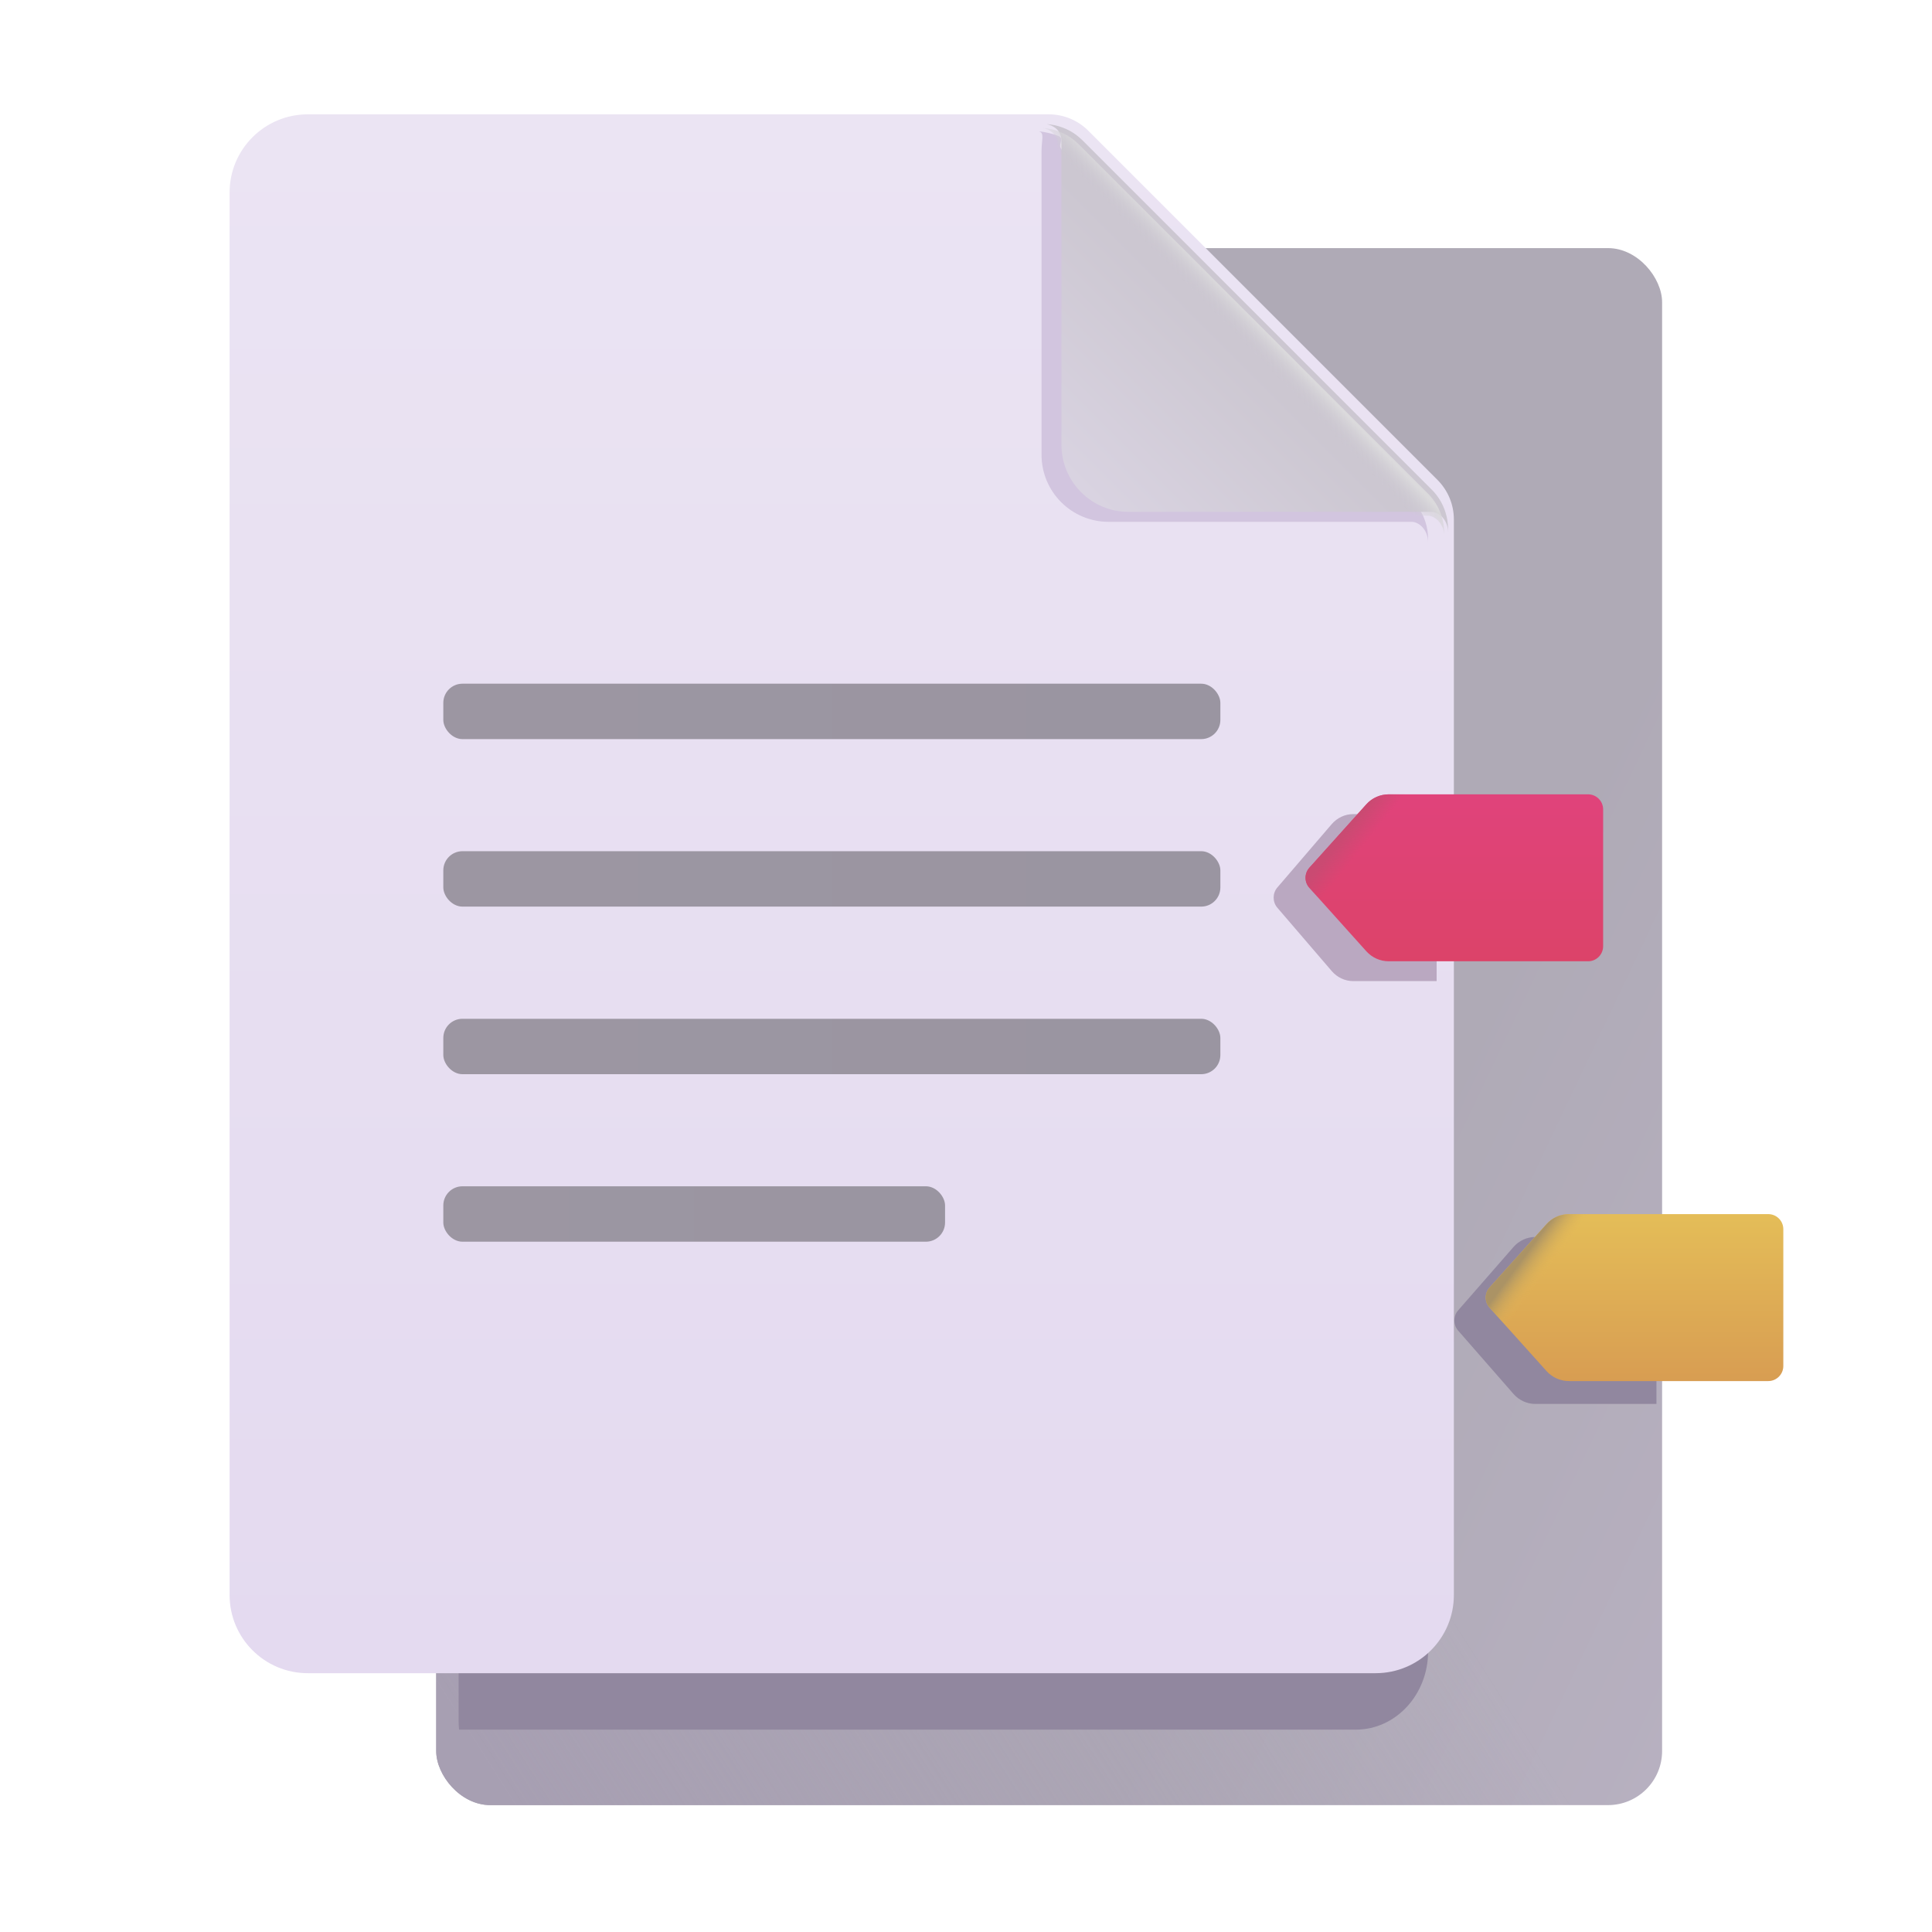 <svg width="50" height="50" viewBox="0 0 50 50" fill="none" xmlns="http://www.w3.org/2000/svg">
<g filter="url(#filter0_ii_237_5454)">
<rect x="11.289" y="6.421" width="31.726" height="40.295" rx="1.4" fill="url(#paint0_linear_237_5454)"/>
<rect x="11.289" y="6.421" width="31.726" height="40.295" rx="1.4" fill="url(#paint1_linear_237_5454)"/>
</g>
<g filter="url(#filter1_f_237_5454)">
<path d="M29.677 6.421H13.89C12.774 6.421 11.869 7.4 11.869 8.608V44.529C11.869 44.608 11.873 44.686 11.88 44.763H35.09C36.122 44.763 36.959 43.857 36.959 42.74V14.902C36.959 14.519 36.819 14.152 36.568 13.881L29.677 6.421Z" fill="#91879F"/>
</g>
<g filter="url(#filter2_iiii_237_5454)">
<path d="M27.914 3.732C27.643 3.461 27.276 3.309 26.892 3.309H7.716C6.598 3.309 5.692 4.215 5.692 5.332V41.629C5.692 42.746 6.598 43.652 7.716 43.652H35.352C36.47 43.652 37.376 42.746 37.376 41.629V13.792C37.376 13.408 37.223 13.041 36.952 12.77L27.914 3.732Z" fill="url(#paint2_linear_237_5454)"/>
</g>
<g filter="url(#filter3_f_237_5454)">
<path d="M26.955 3.907C26.955 3.616 27.039 3.43 26.88 3.399C27.031 3.409 27.25 3.463 27.389 3.517C27.567 3.587 27.347 3.742 27.486 3.878C27.49 3.882 27.494 3.886 27.498 3.89L36.536 12.928C36.563 12.955 36.59 12.984 36.615 13.013C36.738 13.158 36.831 13.325 36.889 13.505C36.935 13.647 36.959 13.797 36.959 13.95V14.041C36.959 13.705 36.717 13.505 36.536 13.505H28.69C27.732 13.505 26.955 12.728 26.955 11.77V3.907Z" fill="#D2C5DF"/>
</g>
<g filter="url(#filter4_ii_237_5454)">
<path d="M27.371 3.749C27.371 3.458 27.143 3.343 26.985 3.312C27.135 3.321 27.282 3.354 27.421 3.409C27.599 3.478 27.763 3.584 27.902 3.72C27.906 3.724 27.91 3.728 27.915 3.732L36.952 12.77C36.98 12.797 37.006 12.826 37.031 12.855C37.154 13 37.247 13.167 37.305 13.347C37.351 13.489 37.376 13.639 37.376 13.792V13.883C37.376 13.547 37.133 13.347 36.952 13.347H29.106C28.148 13.347 27.371 12.57 27.371 11.612V3.749Z" fill="url(#paint3_linear_237_5454)"/>
</g>
<path d="M27.371 3.749C27.371 3.458 27.143 3.343 26.985 3.312C27.135 3.321 27.282 3.354 27.421 3.409C27.599 3.478 27.763 3.584 27.902 3.72C27.906 3.724 27.91 3.728 27.915 3.732L36.952 12.77C36.98 12.797 37.006 12.826 37.031 12.855C37.154 13 37.247 13.167 37.305 13.347C37.351 13.489 37.376 13.639 37.376 13.792V13.883C37.376 13.547 37.133 13.347 36.952 13.347H29.106C28.148 13.347 27.371 12.57 27.371 11.612V3.749Z" fill="url(#paint4_linear_237_5454)"/>
<rect x="11.473" y="17.694" width="20.11" height="1.434" rx="0.496" fill="url(#paint5_linear_237_5454)"/>
<rect x="11.473" y="22.029" width="20.11" height="1.434" rx="0.496" fill="url(#paint6_linear_237_5454)"/>
<rect x="11.473" y="26.366" width="20.11" height="1.434" rx="0.496" fill="url(#paint7_linear_237_5454)"/>
<rect x="11.473" y="30.701" width="12.985" height="1.434" rx="0.496" fill="url(#paint8_linear_237_5454)"/>
<g filter="url(#filter5_f_237_5454)">
<path d="M37.18 21.069H35.021C34.809 21.069 34.607 21.164 34.465 21.328L33.057 22.969C32.93 23.117 32.93 23.343 33.057 23.491L34.465 25.131C34.607 25.296 34.809 25.391 35.021 25.391H37.18V21.069Z" fill="#BAA8C1"/>
</g>
<g filter="url(#filter6_ii_237_5454)">
<path d="M35.361 20.816C35.509 20.651 35.72 20.557 35.942 20.557H41.099C41.314 20.557 41.489 20.732 41.489 20.947V24.487C41.489 24.703 41.314 24.878 41.099 24.878H35.942C35.72 24.878 35.509 24.784 35.361 24.619L33.887 22.978C33.754 22.83 33.754 22.605 33.887 22.456L35.361 20.816Z" fill="url(#paint9_linear_237_5454)"/>
<path d="M35.361 20.816C35.509 20.651 35.72 20.557 35.942 20.557H41.099C41.314 20.557 41.489 20.732 41.489 20.947V24.487C41.489 24.703 41.314 24.878 41.099 24.878H35.942C35.72 24.878 35.509 24.784 35.361 24.619L33.887 22.978C33.754 22.83 33.754 22.605 33.887 22.456L35.361 20.816Z" fill="url(#paint10_linear_237_5454)"/>
</g>
<g filter="url(#filter7_f_237_5454)">
<path d="M42.869 32.013V36.334H39.734C39.519 36.334 39.313 36.24 39.169 36.075L37.736 34.435C37.606 34.286 37.606 34.061 37.736 33.913L39.169 32.272C39.313 32.107 39.519 32.013 39.734 32.013H42.869Z" fill="#91879F"/>
</g>
<g filter="url(#filter8_ii_237_5454)">
<path d="M40.024 31.68C40.172 31.515 40.383 31.421 40.605 31.421H45.762C45.977 31.421 46.152 31.596 46.152 31.811V35.352C46.152 35.567 45.977 35.742 45.762 35.742H40.605C40.383 35.742 40.172 35.648 40.024 35.483L38.55 33.843C38.417 33.694 38.417 33.469 38.55 33.321L40.024 31.68Z" fill="url(#paint11_linear_237_5454)"/>
<path d="M40.024 31.68C40.172 31.515 40.383 31.421 40.605 31.421H45.762C45.977 31.421 46.152 31.596 46.152 31.811V35.352C46.152 35.567 45.977 35.742 45.762 35.742H40.605C40.383 35.742 40.172 35.648 40.024 35.483L38.55 33.843C38.417 33.694 38.417 33.469 38.55 33.321L40.024 31.68Z" fill="url(#paint12_linear_237_5454)"/>
</g>
<defs>
<filter id="filter0_ii_237_5454" x="11.189" y="6.321" width="31.926" height="40.495" filterUnits="userSpaceOnUse" color-interpolation-filters="sRGB">
<feFlood flood-opacity="0" result="BackgroundImageFix"/>
<feBlend mode="normal" in="SourceGraphic" in2="BackgroundImageFix" result="shape"/>
<feColorMatrix in="SourceAlpha" type="matrix" values="0 0 0 0 0 0 0 0 0 0 0 0 0 0 0 0 0 0 127 0" result="hardAlpha"/>
<feOffset dx="0.1" dy="-0.1"/>
<feGaussianBlur stdDeviation="0.05"/>
<feComposite in2="hardAlpha" operator="arithmetic" k2="-1" k3="1"/>
<feColorMatrix type="matrix" values="0 0 0 0 0.596 0 0 0 0 0.529 0 0 0 0 0.675 0 0 0 1 0"/>
<feBlend mode="normal" in2="shape" result="effect1_innerShadow_237_5454"/>
<feColorMatrix in="SourceAlpha" type="matrix" values="0 0 0 0 0 0 0 0 0 0 0 0 0 0 0 0 0 0 127 0" result="hardAlpha"/>
<feOffset dx="-0.1" dy="0.1"/>
<feGaussianBlur stdDeviation="0.1"/>
<feComposite in2="hardAlpha" operator="arithmetic" k2="-1" k3="1"/>
<feColorMatrix type="matrix" values="0 0 0 0 0.812 0 0 0 0 0.8 0 0 0 0 0.827 0 0 0 1 0"/>
<feBlend mode="normal" in2="effect1_innerShadow_237_5454" result="effect2_innerShadow_237_5454"/>
</filter>
<filter id="filter1_f_237_5454" x="10.869" y="5.421" width="27.09" height="40.342" filterUnits="userSpaceOnUse" color-interpolation-filters="sRGB">
<feFlood flood-opacity="0" result="BackgroundImageFix"/>
<feBlend mode="normal" in="SourceGraphic" in2="BackgroundImageFix" result="shape"/>
<feGaussianBlur stdDeviation="0.5" result="effect1_foregroundBlur_237_5454"/>
</filter>
<filter id="filter2_iiii_237_5454" x="5.592" y="3.009" width="32.083" height="40.744" filterUnits="userSpaceOnUse" color-interpolation-filters="sRGB">
<feFlood flood-opacity="0" result="BackgroundImageFix"/>
<feBlend mode="normal" in="SourceGraphic" in2="BackgroundImageFix" result="shape"/>
<feColorMatrix in="SourceAlpha" type="matrix" values="0 0 0 0 0 0 0 0 0 0 0 0 0 0 0 0 0 0 127 0" result="hardAlpha"/>
<feOffset dx="0.3" dy="-0.3"/>
<feGaussianBlur stdDeviation="0.3"/>
<feComposite in2="hardAlpha" operator="arithmetic" k2="-1" k3="1"/>
<feColorMatrix type="matrix" values="0 0 0 0 0.808 0 0 0 0 0.769 0 0 0 0 0.851 0 0 0 1 0"/>
<feBlend mode="normal" in2="shape" result="effect1_innerShadow_237_5454"/>
<feColorMatrix in="SourceAlpha" type="matrix" values="0 0 0 0 0 0 0 0 0 0 0 0 0 0 0 0 0 0 127 0" result="hardAlpha"/>
<feOffset dx="0.1" dy="-0.1"/>
<feGaussianBlur stdDeviation="0.1"/>
<feComposite in2="hardAlpha" operator="arithmetic" k2="-1" k3="1"/>
<feColorMatrix type="matrix" values="0 0 0 0 0.71 0 0 0 0 0.69 0 0 0 0 0.733 0 0 0 1 0"/>
<feBlend mode="normal" in2="effect1_innerShadow_237_5454" result="effect2_innerShadow_237_5454"/>
<feColorMatrix in="SourceAlpha" type="matrix" values="0 0 0 0 0 0 0 0 0 0 0 0 0 0 0 0 0 0 127 0" result="hardAlpha"/>
<feOffset dy="-0.1"/>
<feGaussianBlur stdDeviation="0.1"/>
<feComposite in2="hardAlpha" operator="arithmetic" k2="-1" k3="1"/>
<feColorMatrix type="matrix" values="0 0 0 0 0.725 0 0 0 0 0.651 0 0 0 0 0.8 0 0 0 1 0"/>
<feBlend mode="normal" in2="effect2_innerShadow_237_5454" result="effect3_innerShadow_237_5454"/>
<feColorMatrix in="SourceAlpha" type="matrix" values="0 0 0 0 0 0 0 0 0 0 0 0 0 0 0 0 0 0 127 0" result="hardAlpha"/>
<feOffset dx="-0.15" dy="0.15"/>
<feGaussianBlur stdDeviation="0.05"/>
<feComposite in2="hardAlpha" operator="arithmetic" k2="-1" k3="1"/>
<feColorMatrix type="matrix" values="0 0 0 0 0.953 0 0 0 0 0.941 0 0 0 0 0.965 0 0 0 1 0"/>
<feBlend mode="normal" in2="effect3_innerShadow_237_5454" result="effect4_innerShadow_237_5454"/>
</filter>
<filter id="filter3_f_237_5454" x="26.38" y="2.899" width="11.079" height="11.642" filterUnits="userSpaceOnUse" color-interpolation-filters="sRGB">
<feFlood flood-opacity="0" result="BackgroundImageFix"/>
<feBlend mode="normal" in="SourceGraphic" in2="BackgroundImageFix" result="shape"/>
<feGaussianBlur stdDeviation="0.25" result="effect1_foregroundBlur_237_5454"/>
</filter>
<filter id="filter4_ii_237_5454" x="26.985" y="3.212" width="10.491" height="10.671" filterUnits="userSpaceOnUse" color-interpolation-filters="sRGB">
<feFlood flood-opacity="0" result="BackgroundImageFix"/>
<feBlend mode="normal" in="SourceGraphic" in2="BackgroundImageFix" result="shape"/>
<feColorMatrix in="SourceAlpha" type="matrix" values="0 0 0 0 0 0 0 0 0 0 0 0 0 0 0 0 0 0 127 0" result="hardAlpha"/>
<feOffset dx="0.1"/>
<feGaussianBlur stdDeviation="0.075"/>
<feComposite in2="hardAlpha" operator="arithmetic" k2="-1" k3="1"/>
<feColorMatrix type="matrix" values="0 0 0 0 0.631 0 0 0 0 0.612 0 0 0 0 0.655 0 0 0 1 0"/>
<feBlend mode="normal" in2="shape" result="effect1_innerShadow_237_5454"/>
<feColorMatrix in="SourceAlpha" type="matrix" values="0 0 0 0 0 0 0 0 0 0 0 0 0 0 0 0 0 0 127 0" result="hardAlpha"/>
<feOffset dy="-0.1"/>
<feGaussianBlur stdDeviation="0.075"/>
<feComposite in2="hardAlpha" operator="arithmetic" k2="-1" k3="1"/>
<feColorMatrix type="matrix" values="0 0 0 0 0.753 0 0 0 0 0.675 0 0 0 0 0.835 0 0 0 1 0"/>
<feBlend mode="normal" in2="effect1_innerShadow_237_5454" result="effect2_innerShadow_237_5454"/>
</filter>
<filter id="filter5_f_237_5454" x="32.361" y="20.469" width="5.419" height="5.521" filterUnits="userSpaceOnUse" color-interpolation-filters="sRGB">
<feFlood flood-opacity="0" result="BackgroundImageFix"/>
<feBlend mode="normal" in="SourceGraphic" in2="BackgroundImageFix" result="shape"/>
<feGaussianBlur stdDeviation="0.3" result="effect1_foregroundBlur_237_5454"/>
</filter>
<filter id="filter6_ii_237_5454" x="33.587" y="20.357" width="8.102" height="4.721" filterUnits="userSpaceOnUse" color-interpolation-filters="sRGB">
<feFlood flood-opacity="0" result="BackgroundImageFix"/>
<feBlend mode="normal" in="SourceGraphic" in2="BackgroundImageFix" result="shape"/>
<feColorMatrix in="SourceAlpha" type="matrix" values="0 0 0 0 0 0 0 0 0 0 0 0 0 0 0 0 0 0 127 0" result="hardAlpha"/>
<feOffset dx="-0.2" dy="0.2"/>
<feGaussianBlur stdDeviation="0.15"/>
<feComposite in2="hardAlpha" operator="arithmetic" k2="-1" k3="1"/>
<feColorMatrix type="matrix" values="0 0 0 0 0.925 0 0 0 0 0.4 0 0 0 0 0.576 0 0 0 1 0"/>
<feBlend mode="normal" in2="shape" result="effect1_innerShadow_237_5454"/>
<feColorMatrix in="SourceAlpha" type="matrix" values="0 0 0 0 0 0 0 0 0 0 0 0 0 0 0 0 0 0 127 0" result="hardAlpha"/>
<feOffset dx="0.2" dy="-0.2"/>
<feGaussianBlur stdDeviation="0.15"/>
<feComposite in2="hardAlpha" operator="arithmetic" k2="-1" k3="1"/>
<feColorMatrix type="matrix" values="0 0 0 0 0.722 0 0 0 0 0.224 0 0 0 0 0.376 0 0 0 1 0"/>
<feBlend mode="normal" in2="effect1_innerShadow_237_5454" result="effect2_innerShadow_237_5454"/>
</filter>
<filter id="filter7_f_237_5454" x="37.238" y="31.613" width="6.031" height="5.121" filterUnits="userSpaceOnUse" color-interpolation-filters="sRGB">
<feFlood flood-opacity="0" result="BackgroundImageFix"/>
<feBlend mode="normal" in="SourceGraphic" in2="BackgroundImageFix" result="shape"/>
<feGaussianBlur stdDeviation="0.2" result="effect1_foregroundBlur_237_5454"/>
</filter>
<filter id="filter8_ii_237_5454" x="38.25" y="31.221" width="8.102" height="4.721" filterUnits="userSpaceOnUse" color-interpolation-filters="sRGB">
<feFlood flood-opacity="0" result="BackgroundImageFix"/>
<feBlend mode="normal" in="SourceGraphic" in2="BackgroundImageFix" result="shape"/>
<feColorMatrix in="SourceAlpha" type="matrix" values="0 0 0 0 0 0 0 0 0 0 0 0 0 0 0 0 0 0 127 0" result="hardAlpha"/>
<feOffset dx="-0.2" dy="0.2"/>
<feGaussianBlur stdDeviation="0.15"/>
<feComposite in2="hardAlpha" operator="arithmetic" k2="-1" k3="1"/>
<feColorMatrix type="matrix" values="0 0 0 0 0.988 0 0 0 0 0.929 0 0 0 0 0.439 0 0 0 1 0"/>
<feBlend mode="normal" in2="shape" result="effect1_innerShadow_237_5454"/>
<feColorMatrix in="SourceAlpha" type="matrix" values="0 0 0 0 0 0 0 0 0 0 0 0 0 0 0 0 0 0 127 0" result="hardAlpha"/>
<feOffset dx="0.2" dy="-0.2"/>
<feGaussianBlur stdDeviation="0.15"/>
<feComposite in2="hardAlpha" operator="arithmetic" k2="-1" k3="1"/>
<feColorMatrix type="matrix" values="0 0 0 0 0.647 0 0 0 0 0.412 0 0 0 0 0.278 0 0 0 1 0"/>
<feBlend mode="normal" in2="effect1_innerShadow_237_5454" result="effect2_innerShadow_237_5454"/>
</filter>
<linearGradient id="paint0_linear_237_5454" x1="32.541" y1="37.891" x2="44.26" y2="43.457" gradientUnits="userSpaceOnUse">
<stop stop-color="#AFAAB6"/>
<stop offset="1" stop-color="#B7B0C0"/>
</linearGradient>
<linearGradient id="paint1_linear_237_5454" x1="13.694" y1="47.363" x2="33.225" y2="34.961" gradientUnits="userSpaceOnUse">
<stop stop-color="#A79FB2"/>
<stop offset="1" stop-color="#A79FB2" stop-opacity="0"/>
</linearGradient>
<linearGradient id="paint2_linear_237_5454" x1="21.534" y1="3.309" x2="21.534" y2="43.652" gradientUnits="userSpaceOnUse">
<stop stop-color="#EBE4F3"/>
<stop offset="1" stop-color="#E4DAF0"/>
</linearGradient>
<linearGradient id="paint3_linear_237_5454" x1="28.094" y1="12.94" x2="31.91" y2="9.124" gradientUnits="userSpaceOnUse">
<stop stop-color="#D9D3E1"/>
<stop offset="1" stop-color="#CCC7D1"/>
</linearGradient>
<linearGradient id="paint4_linear_237_5454" x1="32.769" y1="8.378" x2="31.843" y2="9.282" gradientUnits="userSpaceOnUse">
<stop offset="0.119" stop-color="#DBDADC"/>
<stop offset="0.577" stop-color="#CBC7D0" stop-opacity="0"/>
</linearGradient>
<linearGradient id="paint5_linear_237_5454" x1="11.473" y1="18.411" x2="31.583" y2="18.411" gradientUnits="userSpaceOnUse">
<stop stop-color="#9C96A2"/>
<stop offset="1" stop-color="#9A95A1"/>
</linearGradient>
<linearGradient id="paint6_linear_237_5454" x1="11.473" y1="22.747" x2="31.583" y2="22.747" gradientUnits="userSpaceOnUse">
<stop stop-color="#9C96A2"/>
<stop offset="1" stop-color="#9A95A1"/>
</linearGradient>
<linearGradient id="paint7_linear_237_5454" x1="11.473" y1="27.082" x2="31.583" y2="27.082" gradientUnits="userSpaceOnUse">
<stop stop-color="#9C96A2"/>
<stop offset="1" stop-color="#9A95A1"/>
</linearGradient>
<linearGradient id="paint8_linear_237_5454" x1="11.473" y1="31.418" x2="24.458" y2="31.418" gradientUnits="userSpaceOnUse">
<stop stop-color="#9C96A2"/>
<stop offset="1" stop-color="#9A95A1"/>
</linearGradient>
<linearGradient id="paint9_linear_237_5454" x1="37.638" y1="20.557" x2="37.638" y2="24.878" gradientUnits="userSpaceOnUse">
<stop stop-color="#E0437B"/>
<stop offset="1" stop-color="#DC4369"/>
</linearGradient>
<linearGradient id="paint10_linear_237_5454" x1="34.421" y1="21.729" x2="35.032" y2="22.217" gradientUnits="userSpaceOnUse">
<stop offset="0.263" stop-color="#CA4A72"/>
<stop offset="1" stop-color="#CA4A72" stop-opacity="0"/>
</linearGradient>
<linearGradient id="paint11_linear_237_5454" x1="42.301" y1="31.421" x2="42.301" y2="35.742" gradientUnits="userSpaceOnUse">
<stop stop-color="#E4BD58"/>
<stop offset="1" stop-color="#D89D52"/>
</linearGradient>
<linearGradient id="paint12_linear_237_5454" x1="39.084" y1="32.593" x2="39.841" y2="33.154" gradientUnits="userSpaceOnUse">
<stop offset="0.263" stop-color="#AB9365"/>
<stop offset="1" stop-color="#E3B758" stop-opacity="0"/>
</linearGradient>
</defs>
</svg>
